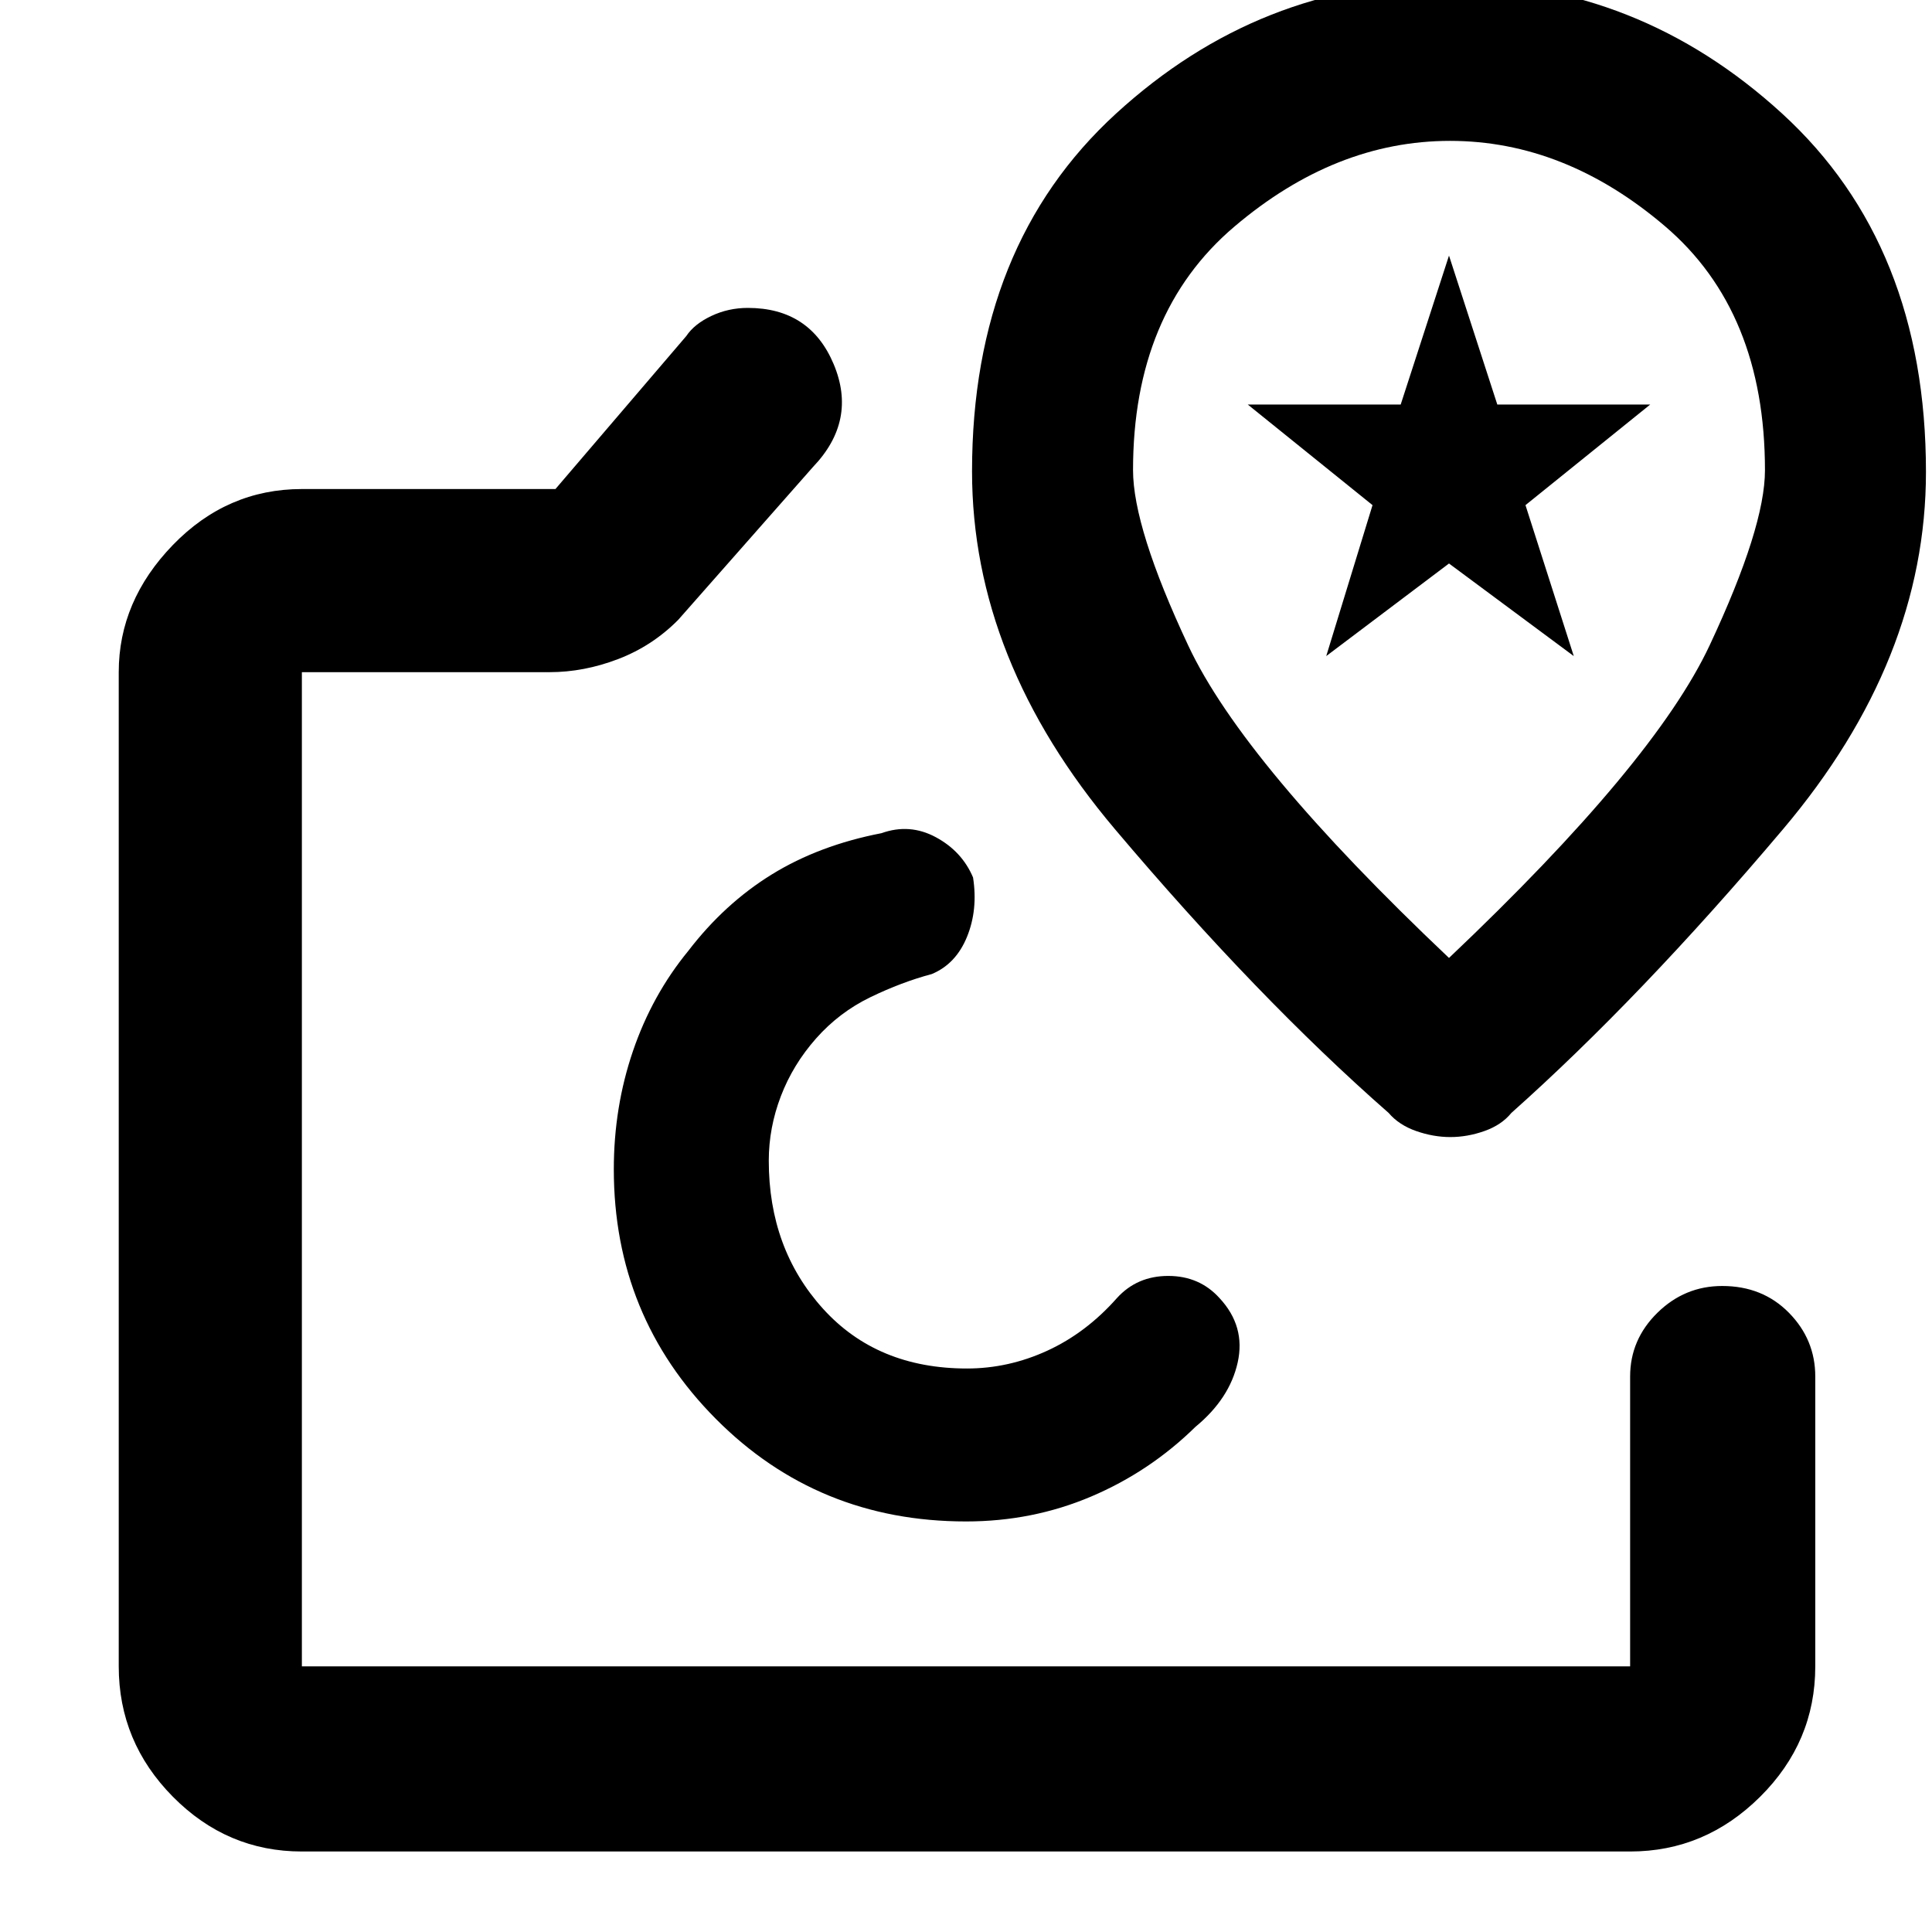 <svg xmlns="http://www.w3.org/2000/svg" height="48" viewBox="0 -960 960 960" width="48"><path d="M480-379ZM150-40q-37.18 0-64.09-27.21Q59-94.41 59-132v-494q0-35.41 26.91-63.21Q112.82-717 150-717h126l65-76q4-6 12.46-10 8.45-4 18.13-4 30.95 0 42.68 28T404-728l-67 76q-12.88 13-29.88 19.5Q290.13-626 273-626H150v494h660v-144q0-18.38 13.56-31.69Q837.12-321 855.77-321q20.05 0 33.14 13.31T902-276v144q0 37.59-27.39 64.79Q847.23-40 810-40H150Zm330-164q33.05 0 62.19-12.38Q571.34-228.76 594-251q17-14 21-32t-9.04-32q-9.96-11-25.46-11T555-315q-15.28 17.27-34.57 26.14-19.3 8.86-39.93 8.86-44.7 0-71.6-29.76-26.9-29.76-26.9-73.51 0-16.33 6-32.03 6-15.7 17.5-28.7t27-20.5Q448-472 463-476q12-5 17.5-18.5t3-29.5q-5.5-13-18.5-20t-27-2q-31 6-54.5 20.5t-41.5 38q-18 21.93-27.5 49.79T305-379q0 73 50.67 124 50.66 51 124.33 51Zm239.97-765Q626-969 554.5-903.51 483-838.03 483-725.79q0 93.78 71 177.79 71 84 136 141 5.11 6 13.66 9t17.01 3q8.46 0 16.95-3 8.49-3 13.38-9 64-57 135-141 71-84.01 71-177.47 0-112.77-71.53-178.15Q813.94-969 719.97-969Zm.03 485q-102.05-96.62-129.53-155.16Q563-697.7 563-726.42q0-78.12 50.21-120.85Q663.42-890 720.5-890q57.08 0 106.79 42.37Q877-805.26 877-726.35q0 28.35-27.47 86.97Q822.05-580.75 720-484Zm0-203Zm-61 53 23-75-62-50h76l24-74 24 74h76l-62 50 24 75-62-46-61 46Z"/></svg>